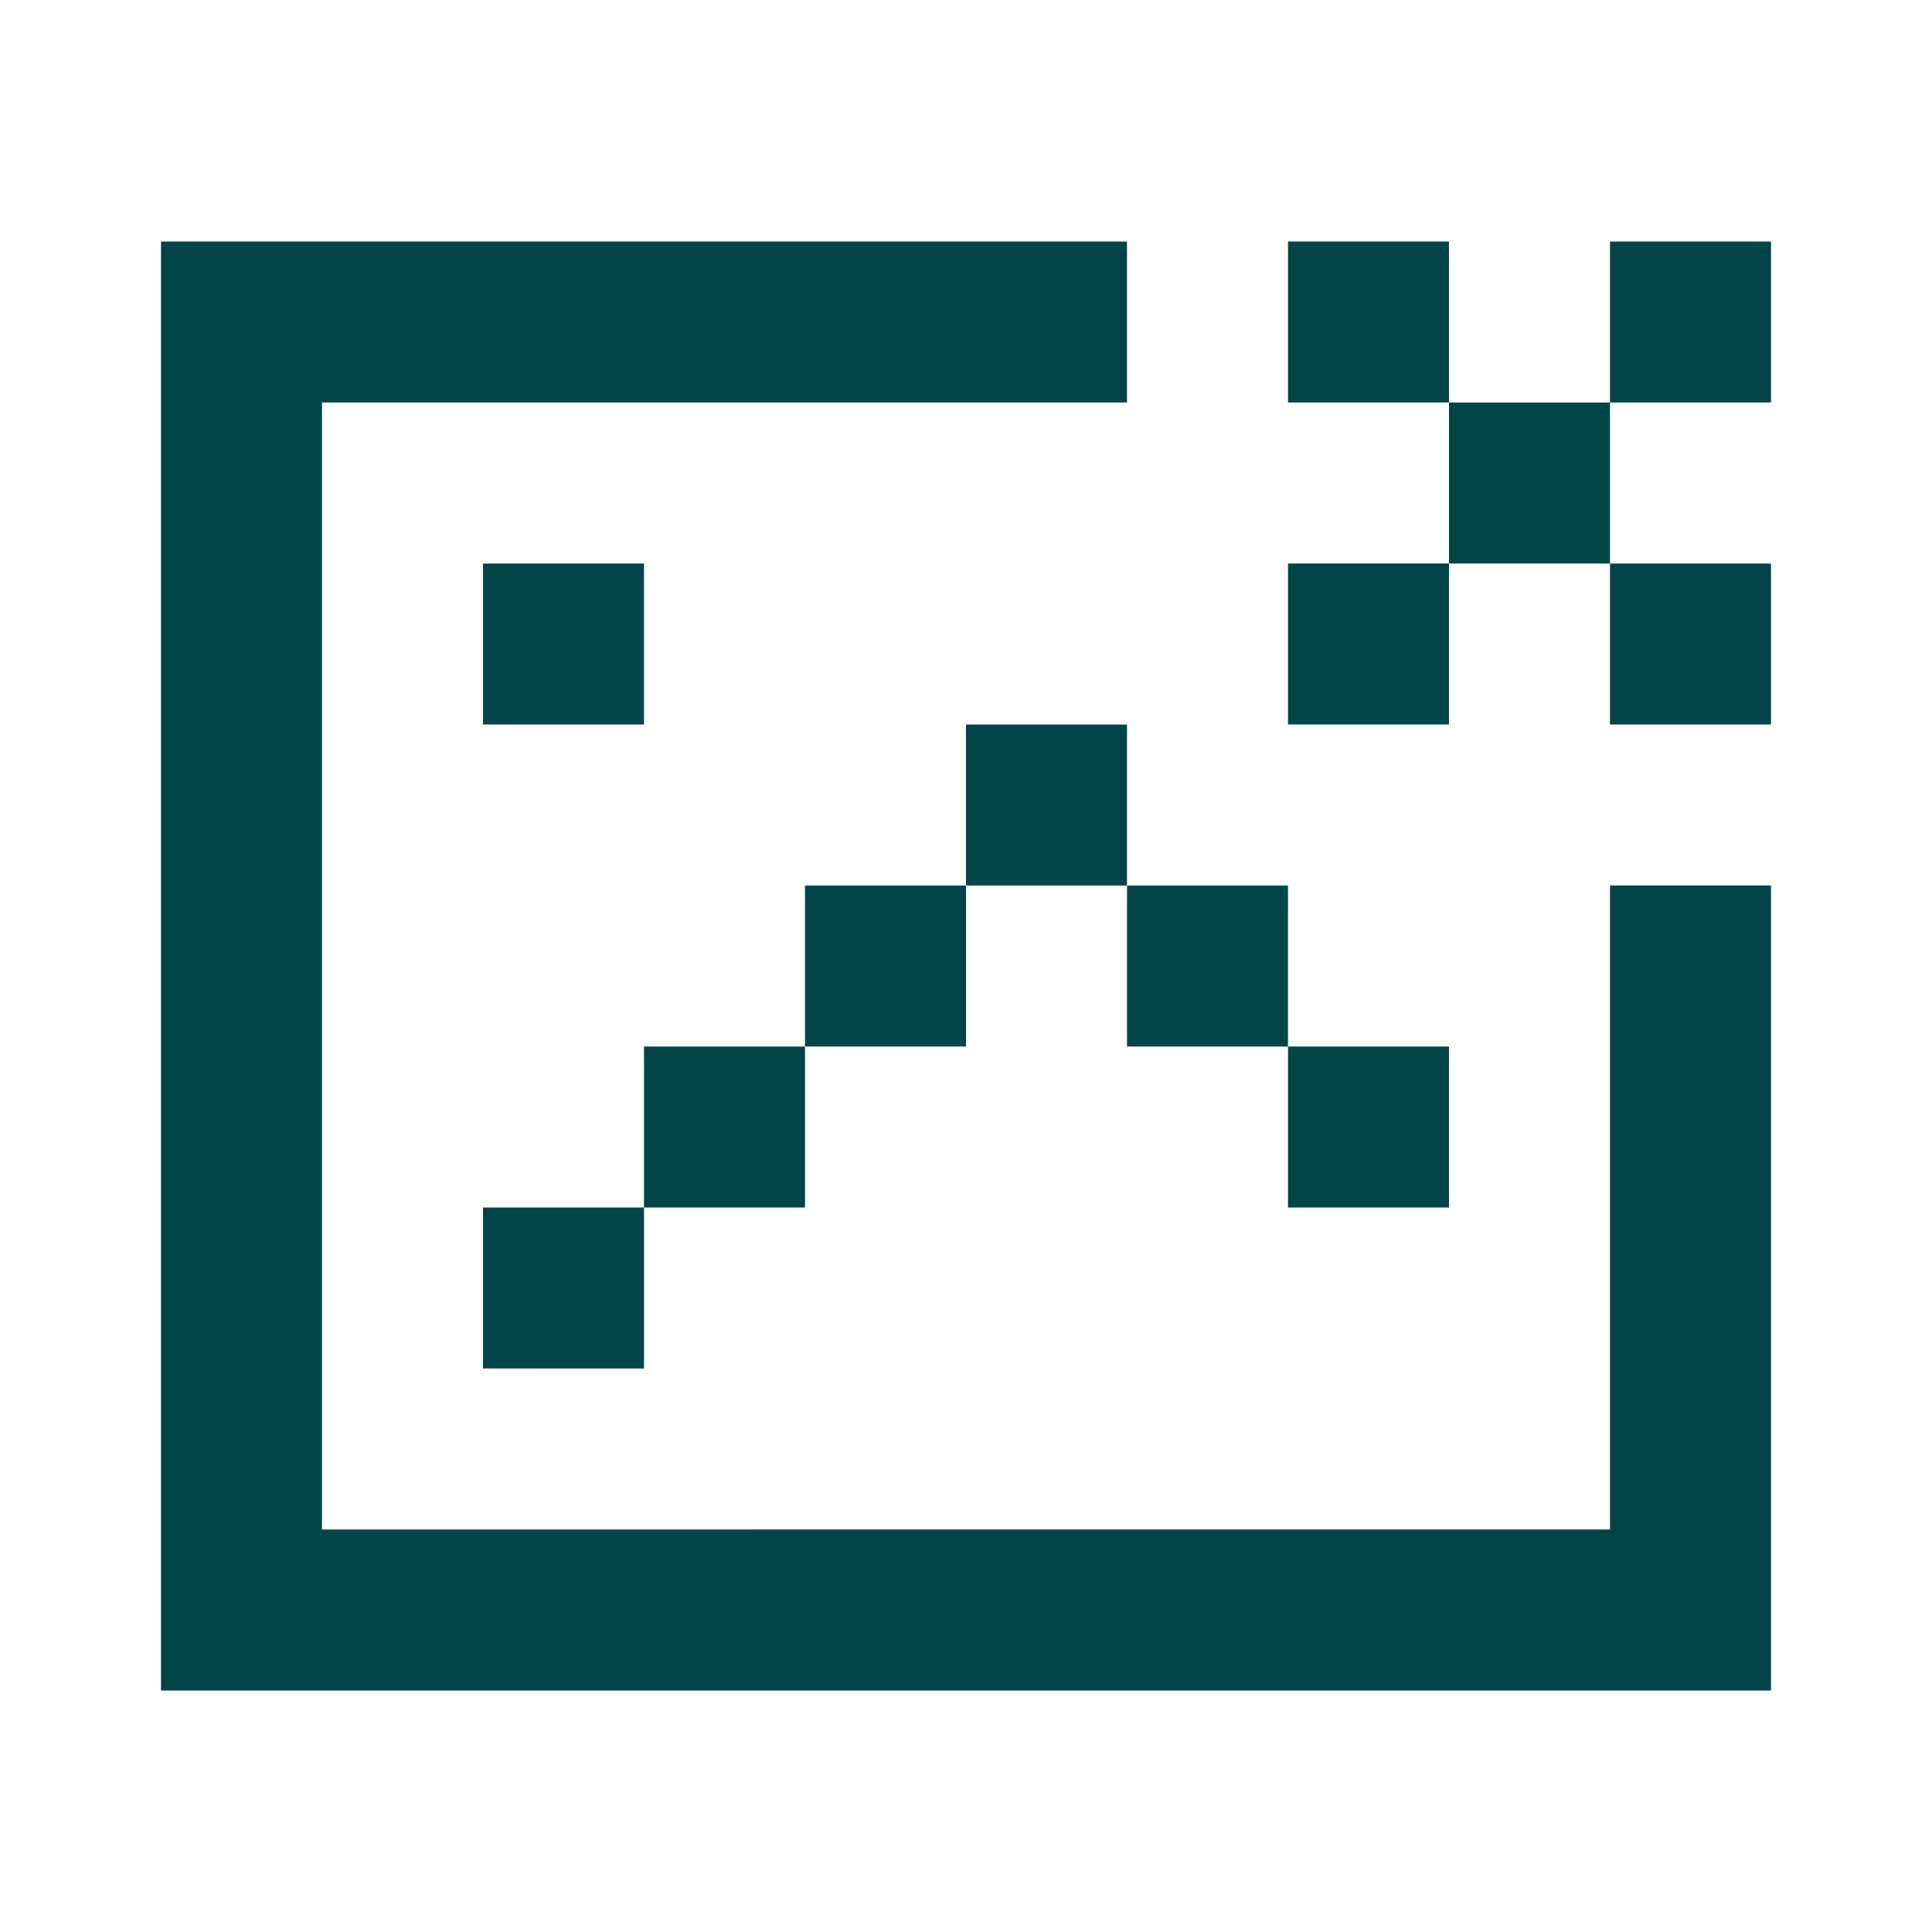 <svg xmlns="http://www.w3.org/2000/svg" viewBox="0 0 24 24">
    <path fill="#014548"
          d="M14 3H2v18h20V11h-2v8H4V5h10V3zM6 7h2v2H6V7zm14-2h-2V3h-2v2h2v2h-2v2h2V7h2v2h2V7h-2V5zm0 0V3h2v2h-2zm-8 4h2v2h-2V9zm-2 4v-2h2v2h-2zm-2 2h2v-2H8v2zm0 0v2H6v-2h2zm8-2h-2v-2h2v2zm0 0h2v2h-2v-2z"/>
</svg>
